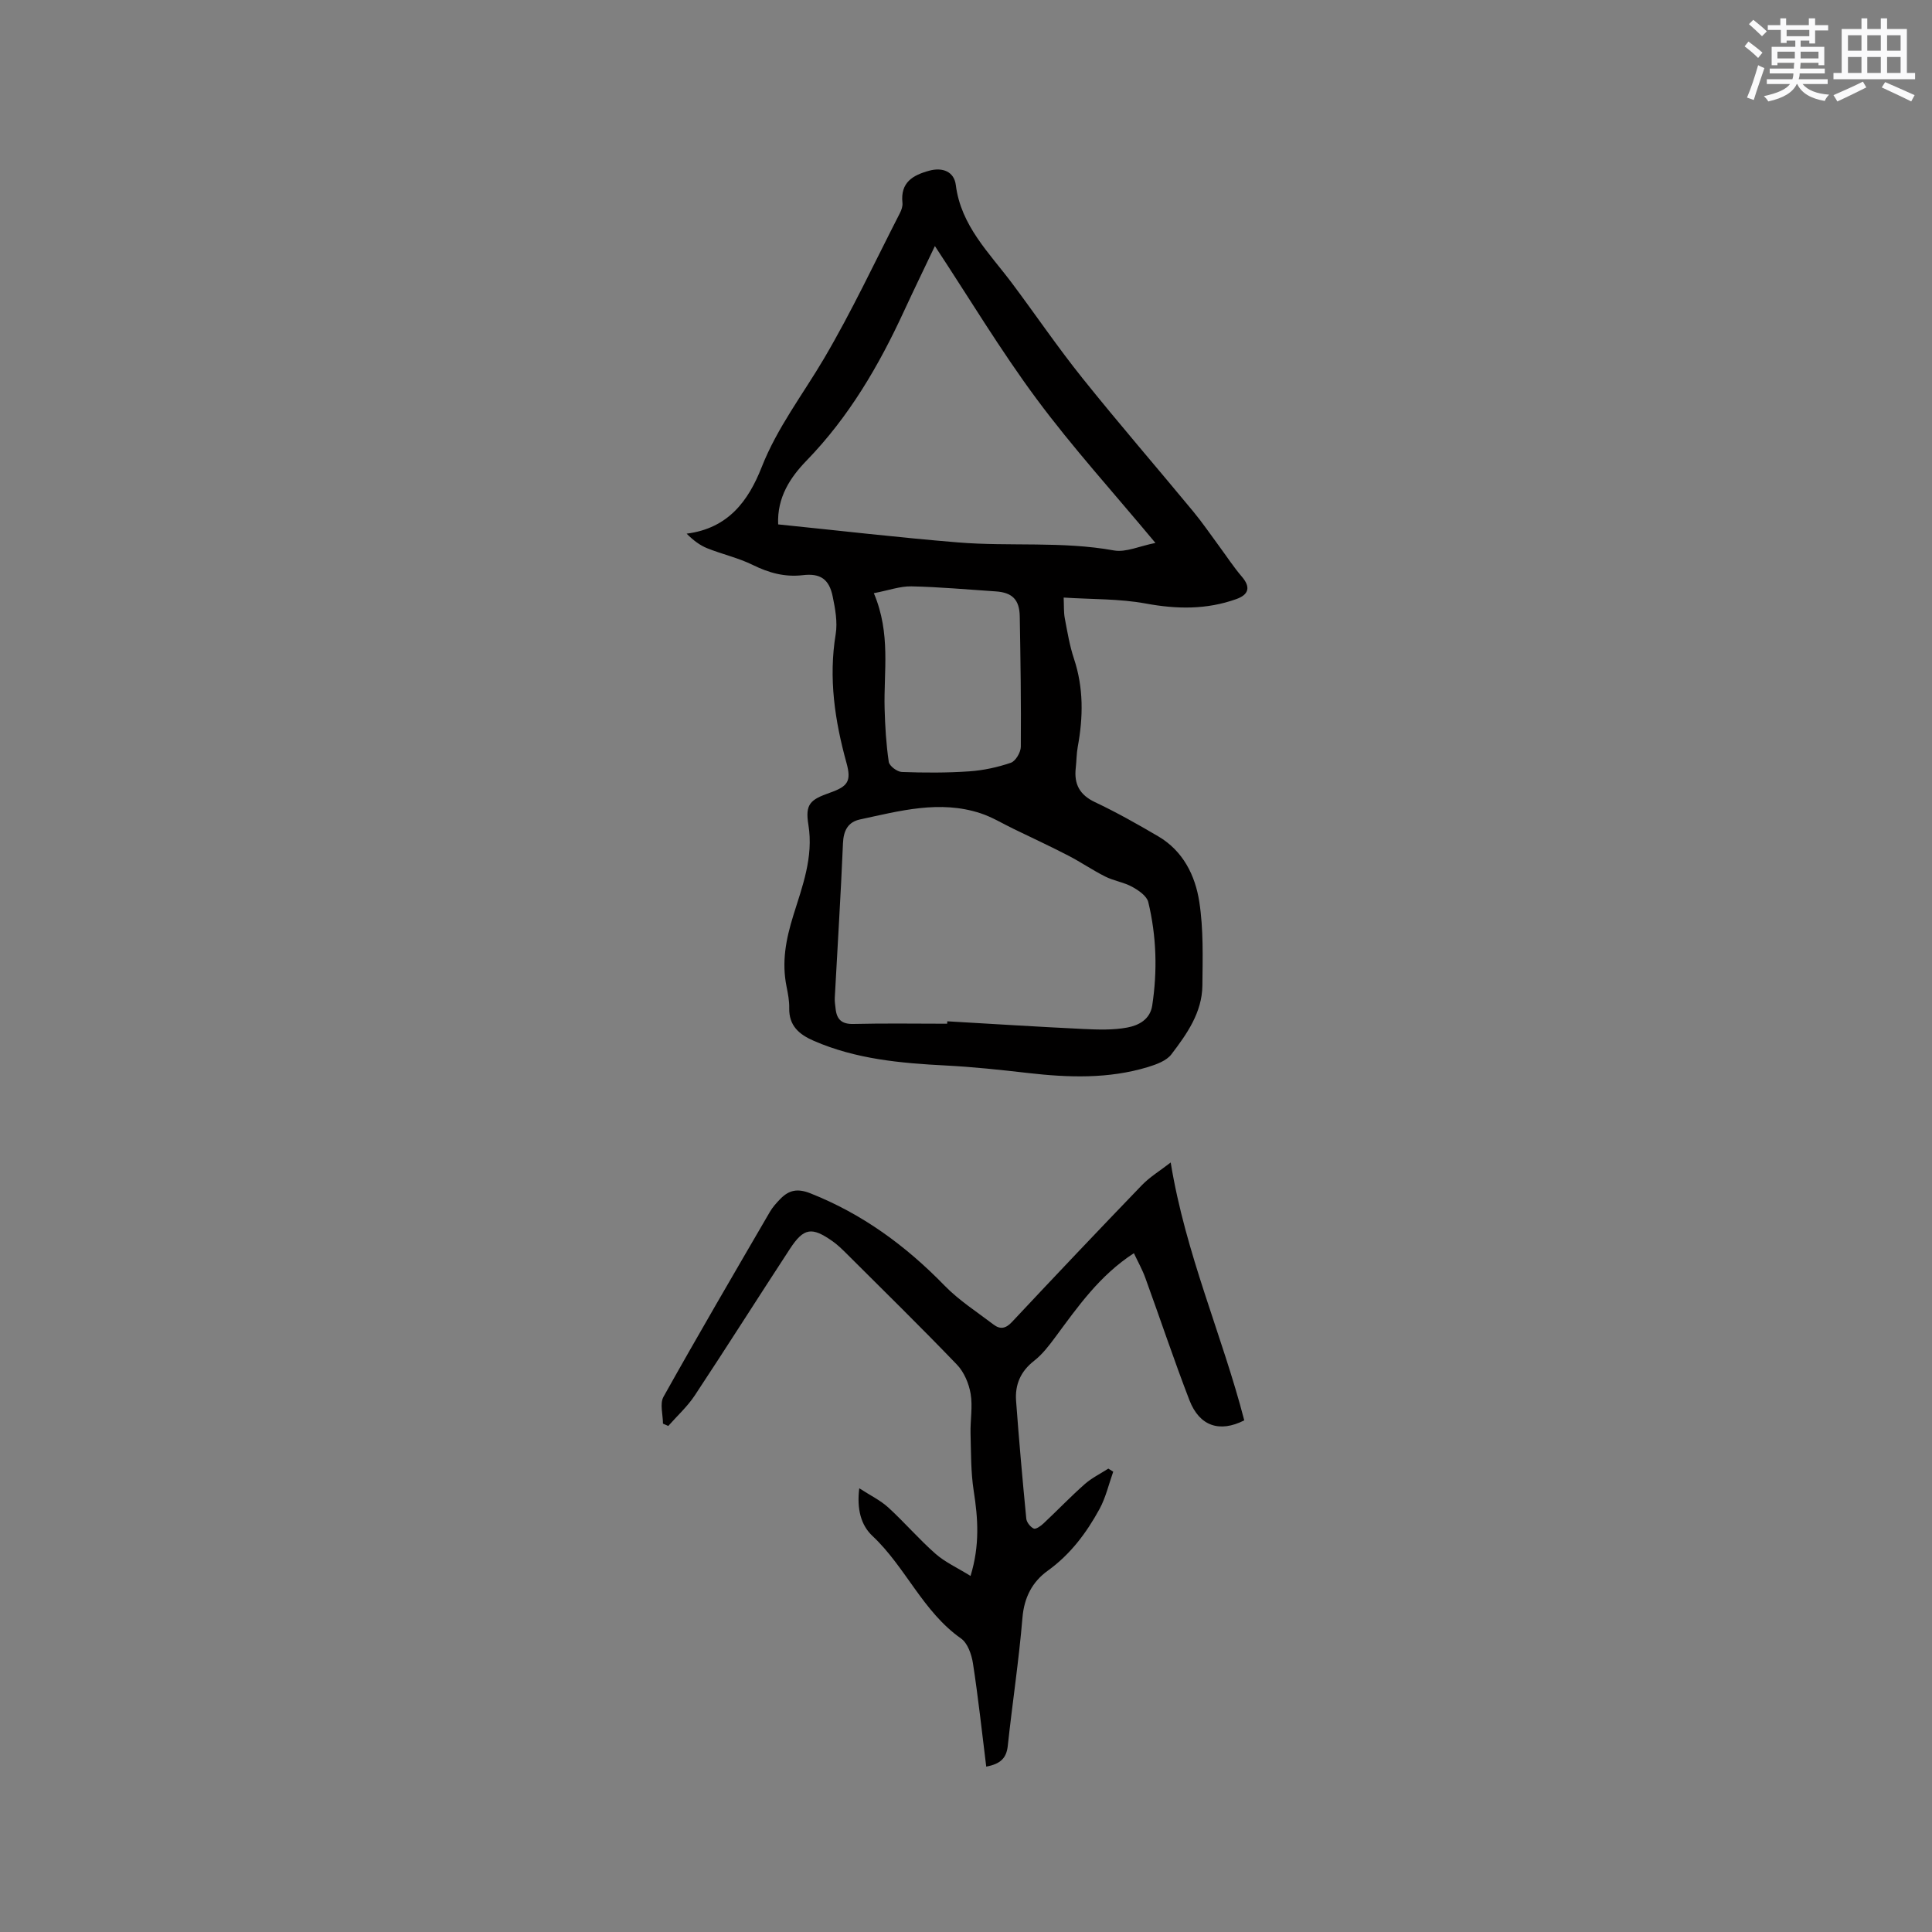 <svg enable-background="new 0 0 400 400" viewBox="0 0 400 400" xmlns="http://www.w3.org/2000/svg"><rect x="0" y="0" width="400" height="400" fill="#808080" stroke="none"/><path d="m220.22 123.72c.08 1.66-.01 3.02.24 4.32.53 2.81 1 5.66 1.9 8.36 2 6.02 1.91 12.07.78 18.2-.27 1.45-.25 2.95-.42 4.42-.37 3.31.79 5.54 3.97 7.05 4.49 2.12 8.83 4.57 13.12 7.09 5.13 3.01 7.65 8.09 8.49 13.55.88 5.68.7 11.55.64 17.34-.06 5.58-3.21 10.03-6.41 14.23-1.02 1.35-3.11 2.1-4.86 2.64-8.17 2.48-16.5 2.19-24.87 1.23-5.65-.65-11.32-1.26-16.99-1.55-9.35-.48-18.58-1.31-27.31-5.1-3.07-1.33-5.18-3.14-5.1-6.81.03-1.47-.26-2.96-.55-4.41-1.03-5.09-.16-9.73 1.41-14.78 1.84-5.93 4.2-12.04 3.11-18.73-.7-4.3.37-5.21 4.47-6.65 3.72-1.31 4.45-2.4 3.42-6.15-2.42-8.76-3.74-17.55-2.24-26.67.41-2.52-.1-5.29-.63-7.85-.73-3.52-2.53-4.8-6.15-4.37-3.75.44-7.02-.46-10.36-2.1-2.99-1.48-6.34-2.22-9.46-3.47-1.51-.61-2.86-1.62-4.26-3.02 8.64-1.11 12.79-6.8 15.54-13.78 3.21-8.17 8.53-15.05 12.92-22.51 5.73-9.73 10.53-20.01 15.69-30.07.33-.64.61-1.45.53-2.14-.44-4.2 2.1-5.72 5.59-6.66 2.72-.73 5.11.19 5.46 2.98 1.07 8.45 6.92 14.03 11.64 20.33 4.88 6.52 9.47 13.28 14.56 19.63 7.48 9.34 15.32 18.39 22.95 27.62 1.92 2.32 3.61 4.81 5.4 7.23 1.55 2.1 2.98 4.3 4.68 6.28 1.83 2.14 1.47 3.7-1.17 4.64-6.17 2.2-12.32 2.1-18.75.91-5.43-1-11.07-.85-16.98-1.23zm-24.12 88.23c.01-.17.02-.33.03-.5 9.39.54 18.78 1.14 28.18 1.59 3.03.14 6.14.25 9.08-.3 2.31-.43 4.71-1.64 5.16-4.53 1.1-7.19.89-14.38-.81-21.44-.31-1.27-2-2.43-3.33-3.16-1.72-.95-3.79-1.23-5.56-2.12-2.6-1.3-5.02-2.97-7.6-4.31-3.75-1.94-7.58-3.72-11.38-5.56-2.28-1.1-4.48-2.46-6.86-3.24-8.45-2.78-16.73-.49-24.97 1.28-2.45.53-3.4 2.28-3.51 4.91-.45 10.68-1.13 21.36-1.7 32.04-.04.73.09 1.47.17 2.21.23 2.24 1.26 3.25 3.73 3.18 6.44-.16 12.9-.05 19.37-.05zm-2.54-161.01c-2.04 4.29-4.26 8.86-6.39 13.46-5.21 11.31-11.4 21.91-20.18 30.96-3.3 3.4-6.14 7.58-5.88 13.21 12.41 1.26 24.79 2.71 37.21 3.73 10.73.88 21.57-.28 32.29 1.66 2.5.45 5.33-.91 8.61-1.55-8.72-10.48-17.17-19.78-24.62-29.83-7.5-10.12-14.02-21-21.04-31.64zm-12.64 71.87c3.56 8.43 2.02 16.22 2.23 23.9.1 3.69.32 7.39.86 11.03.13.85 1.74 2.06 2.71 2.09 4.65.17 9.32.19 13.96-.13 2.91-.2 5.86-.84 8.61-1.78.98-.34 2.05-2.16 2.06-3.32.07-8.99-.06-17.99-.22-26.98-.06-3.5-1.58-4.96-5-5.18-5.8-.38-11.61-.92-17.42-1.04-2.35-.05-4.73.83-7.79 1.41z" fill="#010000"/><path d="m177.9 308.13c2.3 1.49 4.38 2.49 6.01 3.98 3.36 3.07 6.34 6.56 9.76 9.57 2 1.76 4.53 2.9 7.27 4.6 1.94-6.34 1.55-11.89.66-17.58-.61-3.91-.55-7.93-.66-11.9-.07-2.75.47-5.57.02-8.23-.36-2.13-1.36-4.5-2.84-6.04-7.49-7.8-15.22-15.37-22.88-23.01-.9-.89-1.82-1.8-2.85-2.52-4.32-3.05-5.98-2.81-8.85 1.57-6.6 10.09-13.05 20.29-19.7 30.35-1.52 2.3-3.64 4.22-5.48 6.31-.37-.16-.73-.32-1.1-.48 0-1.87-.69-4.13.11-5.56 7.18-12.84 14.61-25.54 22.01-38.26.58-1 1.38-1.89 2.19-2.72 1.78-1.82 3.54-2.2 6.2-1.15 10.77 4.26 19.77 10.86 27.79 19.11 2.99 3.07 6.71 5.45 10.15 8.07 1.35 1.03 2.5.86 3.79-.52 8.91-9.51 17.87-18.96 26.91-28.34 1.67-1.73 3.8-3.01 5.97-4.7 3.09 19 10.67 35.76 15.23 53.39-5.08 2.58-9.26 1.23-11.35-4.17-3.23-8.38-6.07-16.91-9.14-25.35-.63-1.73-1.55-3.36-2.36-5.09-7.09 4.6-11.58 11.04-16.24 17.34-1.32 1.78-2.71 3.61-4.43 4.95-2.8 2.18-3.97 4.95-3.72 8.29.6 8.13 1.32 16.25 2.11 24.37.07.76.84 1.73 1.54 2.06.43.2 1.46-.52 2.02-1.05 2.86-2.68 5.57-5.52 8.51-8.12 1.45-1.29 3.27-2.18 4.92-3.24.34.21.67.42 1.01.64-.92 2.59-1.54 5.34-2.84 7.73-2.7 4.94-6.02 9.39-10.73 12.78-3.17 2.28-4.87 5.51-5.22 9.71-.74 8.86-2.09 17.68-3.04 26.53-.27 2.52-1.47 3.75-4.46 4.31-.9-7.23-1.66-14.33-2.75-21.38-.28-1.83-1.1-4.19-2.47-5.15-7.92-5.56-11.47-14.79-18.34-21.23-2.39-2.24-3.26-5.58-2.73-9.87z" fill="#010000"/><g fill="#fafafb"><path d="m361.2 9.6.8-1c.9.7 1.9 1.4 2.9 2.3l-.9 1.1c-1-1-2-1.8-2.8-2.4zm.5 10.6c.9-2.1 1.6-4.3 2.3-6.7.4.2.8.4 1.3.6-.7 2.1-1.5 4.3-2.2 6.6zm.4-15.2.9-.9c1 .8 2 1.6 2.8 2.4l-1 1c-.9-.9-1.8-1.7-2.7-2.5zm12.5-1.2h1.2v1.4h2.7v1.1h-2.7v2.7h-1.2v-.6h-1.8v1.3h4.9v3.8h-1.2v-.5h-3.7c0 .4-.1.9-.1 1.2h5.1v1h-5.2c0 .5-.1.9-.2 1.2h6v1h-5.2c1.1 1.3 2.9 2 5.5 2.2-.4.4-.7.8-.9 1.3-2.9-.5-4.8-1.6-5.7-3.5h-.1c-.8 1.7-2.7 2.9-5.9 3.6-.2-.4-.6-.8-.9-1.1 2.8-.6 4.6-1.4 5.4-2.5h-4.8v-1h5.3c.1-.3.2-.7.2-1.2h-4.9v-1h5c0-.4 0-.8.1-1.2h-3.5v.5h-1.2v-3.8h4.9v-1.3h-1.8v.5h-1.2v-2.7h-2.7v-1h2.6v-1.4h1.2v1.4h4.7v-1.4zm-6.6 8.3h3.6c0-.4 0-.9 0-1.4h-3.6zm1.9-4.6h4.7v-1.3h-4.7zm6.6 3.2h-3.7v1.4h3.7z"/><path d="m385.3 3.8h1.3v2.2h2.8v-2.2h1.3v2.2h4.1v9.1h1.7v1.3h-16.9v-1.3h1.7v-9.1h4.1v-2.2zm.4 13.1.7 1.2c-1.8.9-3.8 1.9-6 2.9-.2-.4-.5-.8-.8-1.3 2.3-1 4.3-1.9 6.1-2.8zm-3.1-6.4h2.8v-3.2h-2.8zm0 4.6h2.8v-3.3h-2.8zm4-4.6h2.8v-3.2h-2.8zm0 4.6h2.8v-3.3h-2.8zm3.7 1.9c2.1.9 4.1 1.8 6.1 2.7l-.7 1.3c-2.2-1.1-4.2-2-6.1-2.9zm3.2-9.7h-2.8v3.2h2.8zm-2.8 7.8h2.8v-3.3h-2.8z"/></g></svg>